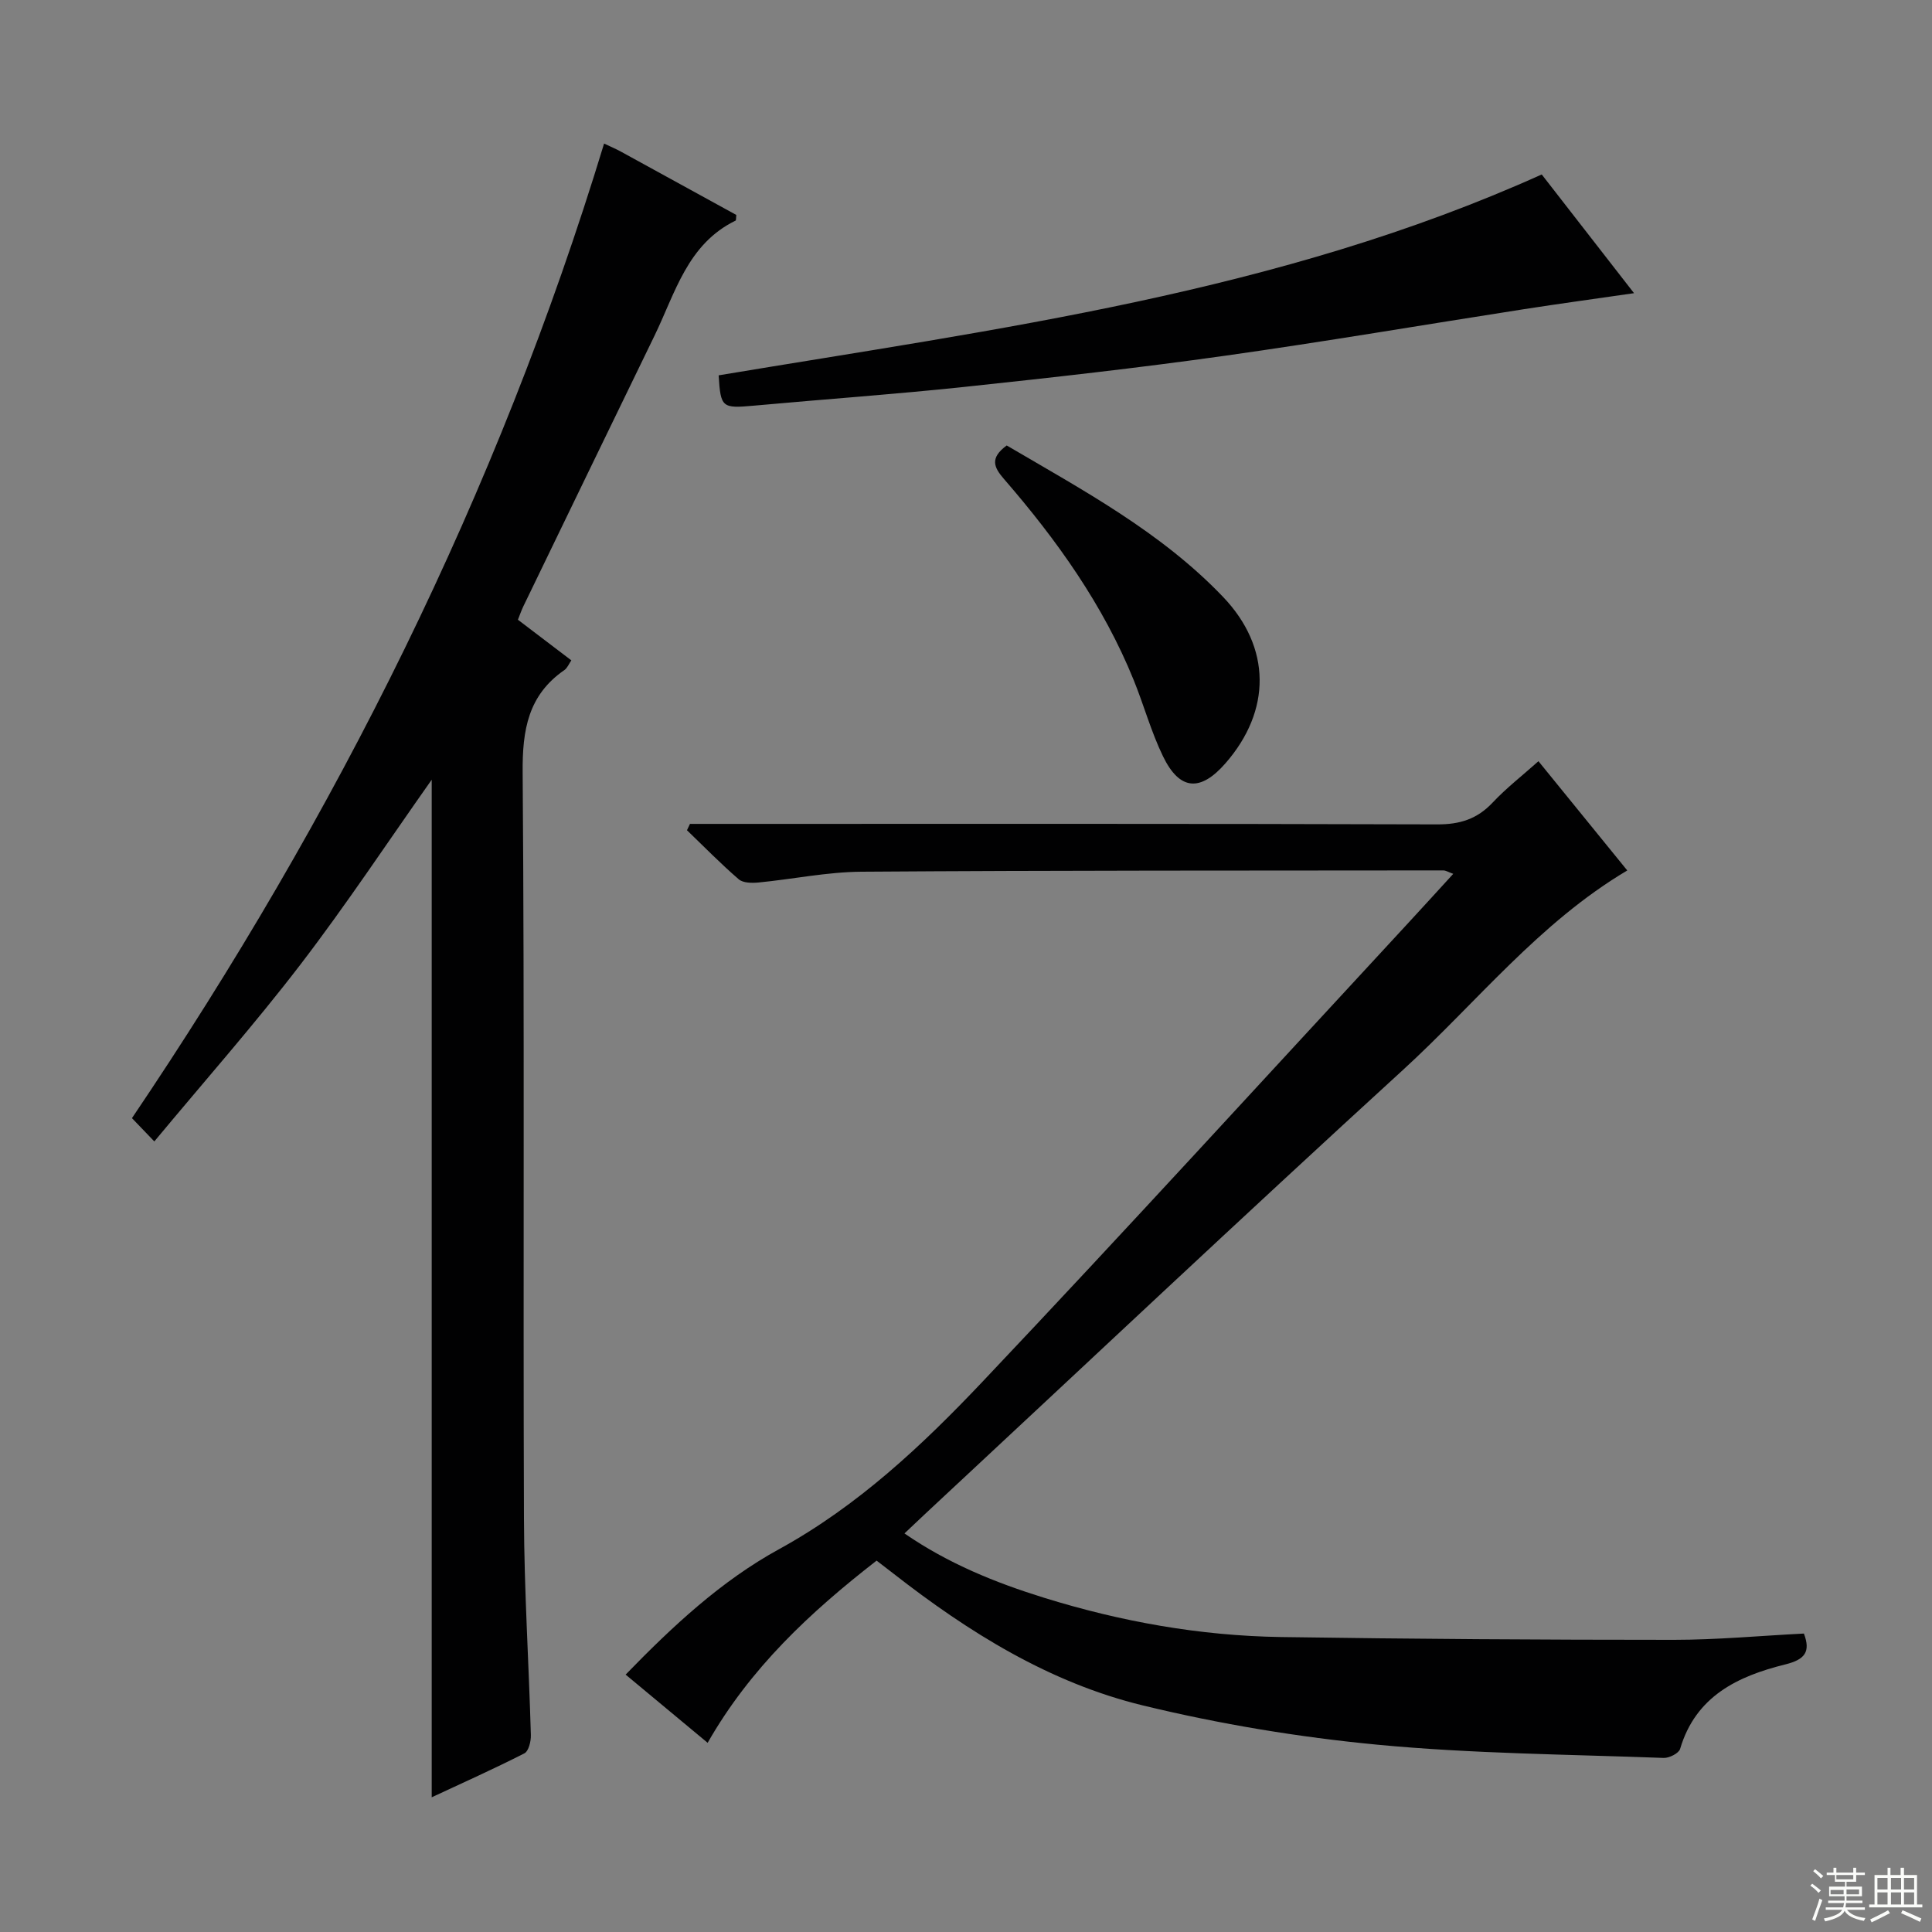 <svg enable-background="new 0 0 400 400" viewBox="0 0 400 400" xmlns="http://www.w3.org/2000/svg"><rect x="0" y="0" width="400" height="400" fill="#808080" stroke="none"/><g fill="#010102"><path d="m181.49 323.11c-13.81 10.73-26.16 22.26-34.98 37.72-5.7-4.74-11.14-9.27-16.98-14.12 9.77-10.06 19.76-19.38 31.73-25.95 16.35-8.97 29.67-21.5 42.23-34.77 29.52-31.19 58.48-62.93 87.66-94.45 3.15-3.4 6.27-6.84 9.73-10.62-.99-.35-1.53-.71-2.07-.71-40.16.04-80.32-.01-120.47.27-7.1.05-14.18 1.54-21.28 2.23-1.37.13-3.21.12-4.12-.67-3.72-3.21-7.17-6.74-10.71-10.15.21-.44.41-.87.62-1.31h5.72c49.66 0 99.32-.06 148.98.1 4.7.02 8.27-1.1 11.48-4.51 2.83-3.01 6.14-5.58 9.49-8.57 6.25 7.68 12.31 15.14 18.39 22.62-18.3 10.85-31.26 27.43-46.53 41.38-33.3 30.44-66.13 61.39-99.15 92.13-1.21 1.13-2.4 2.27-3.97 3.75 9.05 6.24 18.82 10.19 28.9 13.32 15.94 4.95 32.29 7.87 48.98 8.13 27.13.41 54.27.58 81.4.58 8.94 0 17.88-.84 26.94-1.3 1.43 3.79.21 5.38-3.85 6.39-9.82 2.43-18.55 6.55-21.78 17.49-.27.91-2.25 1.91-3.4 1.87-19.77-.74-39.61-.87-59.28-2.74-16.29-1.55-32.61-4.26-48.52-8.12-19.32-4.69-36.08-15.13-51.69-27.32-1.02-.8-2.08-1.6-3.47-2.67z"/><path d="m107.23 128.31c3.72 2.83 7.27 5.53 11.06 8.41-.51.74-.83 1.58-1.43 2-7.52 5.2-8.72 12.4-8.65 21.17.4 51.49.08 102.98.27 154.47.05 14.95 1.01 29.91 1.43 44.86.04 1.29-.46 3.34-1.34 3.79-6.31 3.22-12.79 6.11-19.19 9.1 0-70.44 0-140.37 0-210.68-9.08 12.86-17.7 25.9-27.18 38.27-9.49 12.38-19.84 24.09-30.25 36.62-2.01-2.1-3.15-3.28-4.63-4.82 42.31-62.66 75.71-129.37 97.75-201.78 1.42.68 2.48 1.12 3.48 1.67 8 4.38 16 8.78 23.89 13.11-.07.62-.01 1.11-.16 1.18-9.96 4.86-12.47 14.97-16.76 23.8-9.08 18.68-18.13 37.37-27.17 56.06-.42.88-.73 1.79-1.12 2.77z"/><path d="m148.79 77.71c57.96-9.67 115.97-17.07 170.41-41.59 5.82 7.48 12.22 15.72 19.11 24.58-8.01 1.16-15.43 2.17-22.84 3.32-20.63 3.21-41.22 6.73-61.9 9.64-17.9 2.52-35.88 4.53-53.86 6.44-14.53 1.54-29.11 2.56-43.66 3.89-6.57.59-6.85.41-7.26-6.28z"/><path d="m208.43 92.23c15.82 9.28 31.98 17.95 44.78 31.34 10.02 10.48 10.04 23.55.51 34.46-5.2 5.95-9.49 5.65-12.93-1.44-2.45-5.04-3.94-10.53-6.05-15.74-6.31-15.58-15.94-29.06-26.87-41.67-2.09-2.4-3.01-4.34.56-6.95z"/></g><path d="m374.8 390.4.4-.4c.7.5 1.3 1 1.8 1.4l-.5.5c-.5-.6-1.1-1.1-1.7-1.5zm1 7.3-.6-.3c.5-1.4 1.1-2.8 1.5-4.3.2.1.4.2.6.3-.5 1.3-1 2.8-1.5 4.3zm-.4-10.3.4-.4c.4.3 1 .8 1.7 1.4l-.5.5c-.4-.5-1-1-1.6-1.5zm2.5.3h1.7v-1h.6v1h3.5v-1h.6v1h1.8v.5h-1.8v1.4h-2v1h3.2v2h-3.2v.9h3.3v.5h-3.4c0 .3-.1.6-.1.9h4v.5h-3.7c.7.9 1.9 1.5 3.8 1.7-.1.2-.2.4-.3.6-2.1-.4-3.5-1.1-4-2.1-.4 1-1.8 1.7-4 2.2-.1-.2-.2-.4-.3-.6 2.1-.4 3.4-1 3.8-1.8h-3.4v-.5h3.6c.1-.3.1-.6.2-.9h-3.3v-.5h3.4c0-.3 0-.6 0-.9h-3.2v-2h3.3v-1h-2.1v-1.4h-1.7v-.5zm1.1 3.5v1h2.7c0-.3 0-.4 0-.4 0-.1 0-.2 0-.2 0-.1 0-.2 0-.3h-2.7zm1.2-3v.9h3.5v-.9zm4.7 3h-2.6v.6.4h2.6z" fill="#fbfcfa"/><path d="m393.6 386.7h.6v1.5h2.7v6.1h1.1v.6h-11v-.6h1.1v-6.1h2.7v-1.5h.6v1.5h2.1v-1.5zm-2.7 8.8.4.6c-1.2.6-2.5 1.3-3.8 1.9-.1-.2-.2-.4-.3-.6 1.2-.6 2.5-1.2 3.7-1.9zm-2.2-6.7v2.4h2.1v-2.4zm0 3v2.5h2.1v-2.5zm2.8-3v2.4h2.1v-2.4zm0 3v2.5h2.1v-2.5zm6 6.1c-1.4-.7-2.7-1.3-3.9-1.8l.3-.6c1.5.6 2.7 1.2 3.9 1.7zm-1.2-9.1h-2.1v2.4h2.1zm-2.1 3v2.5h2.1v-2.5z" fill="#fbfcfa"/></svg>